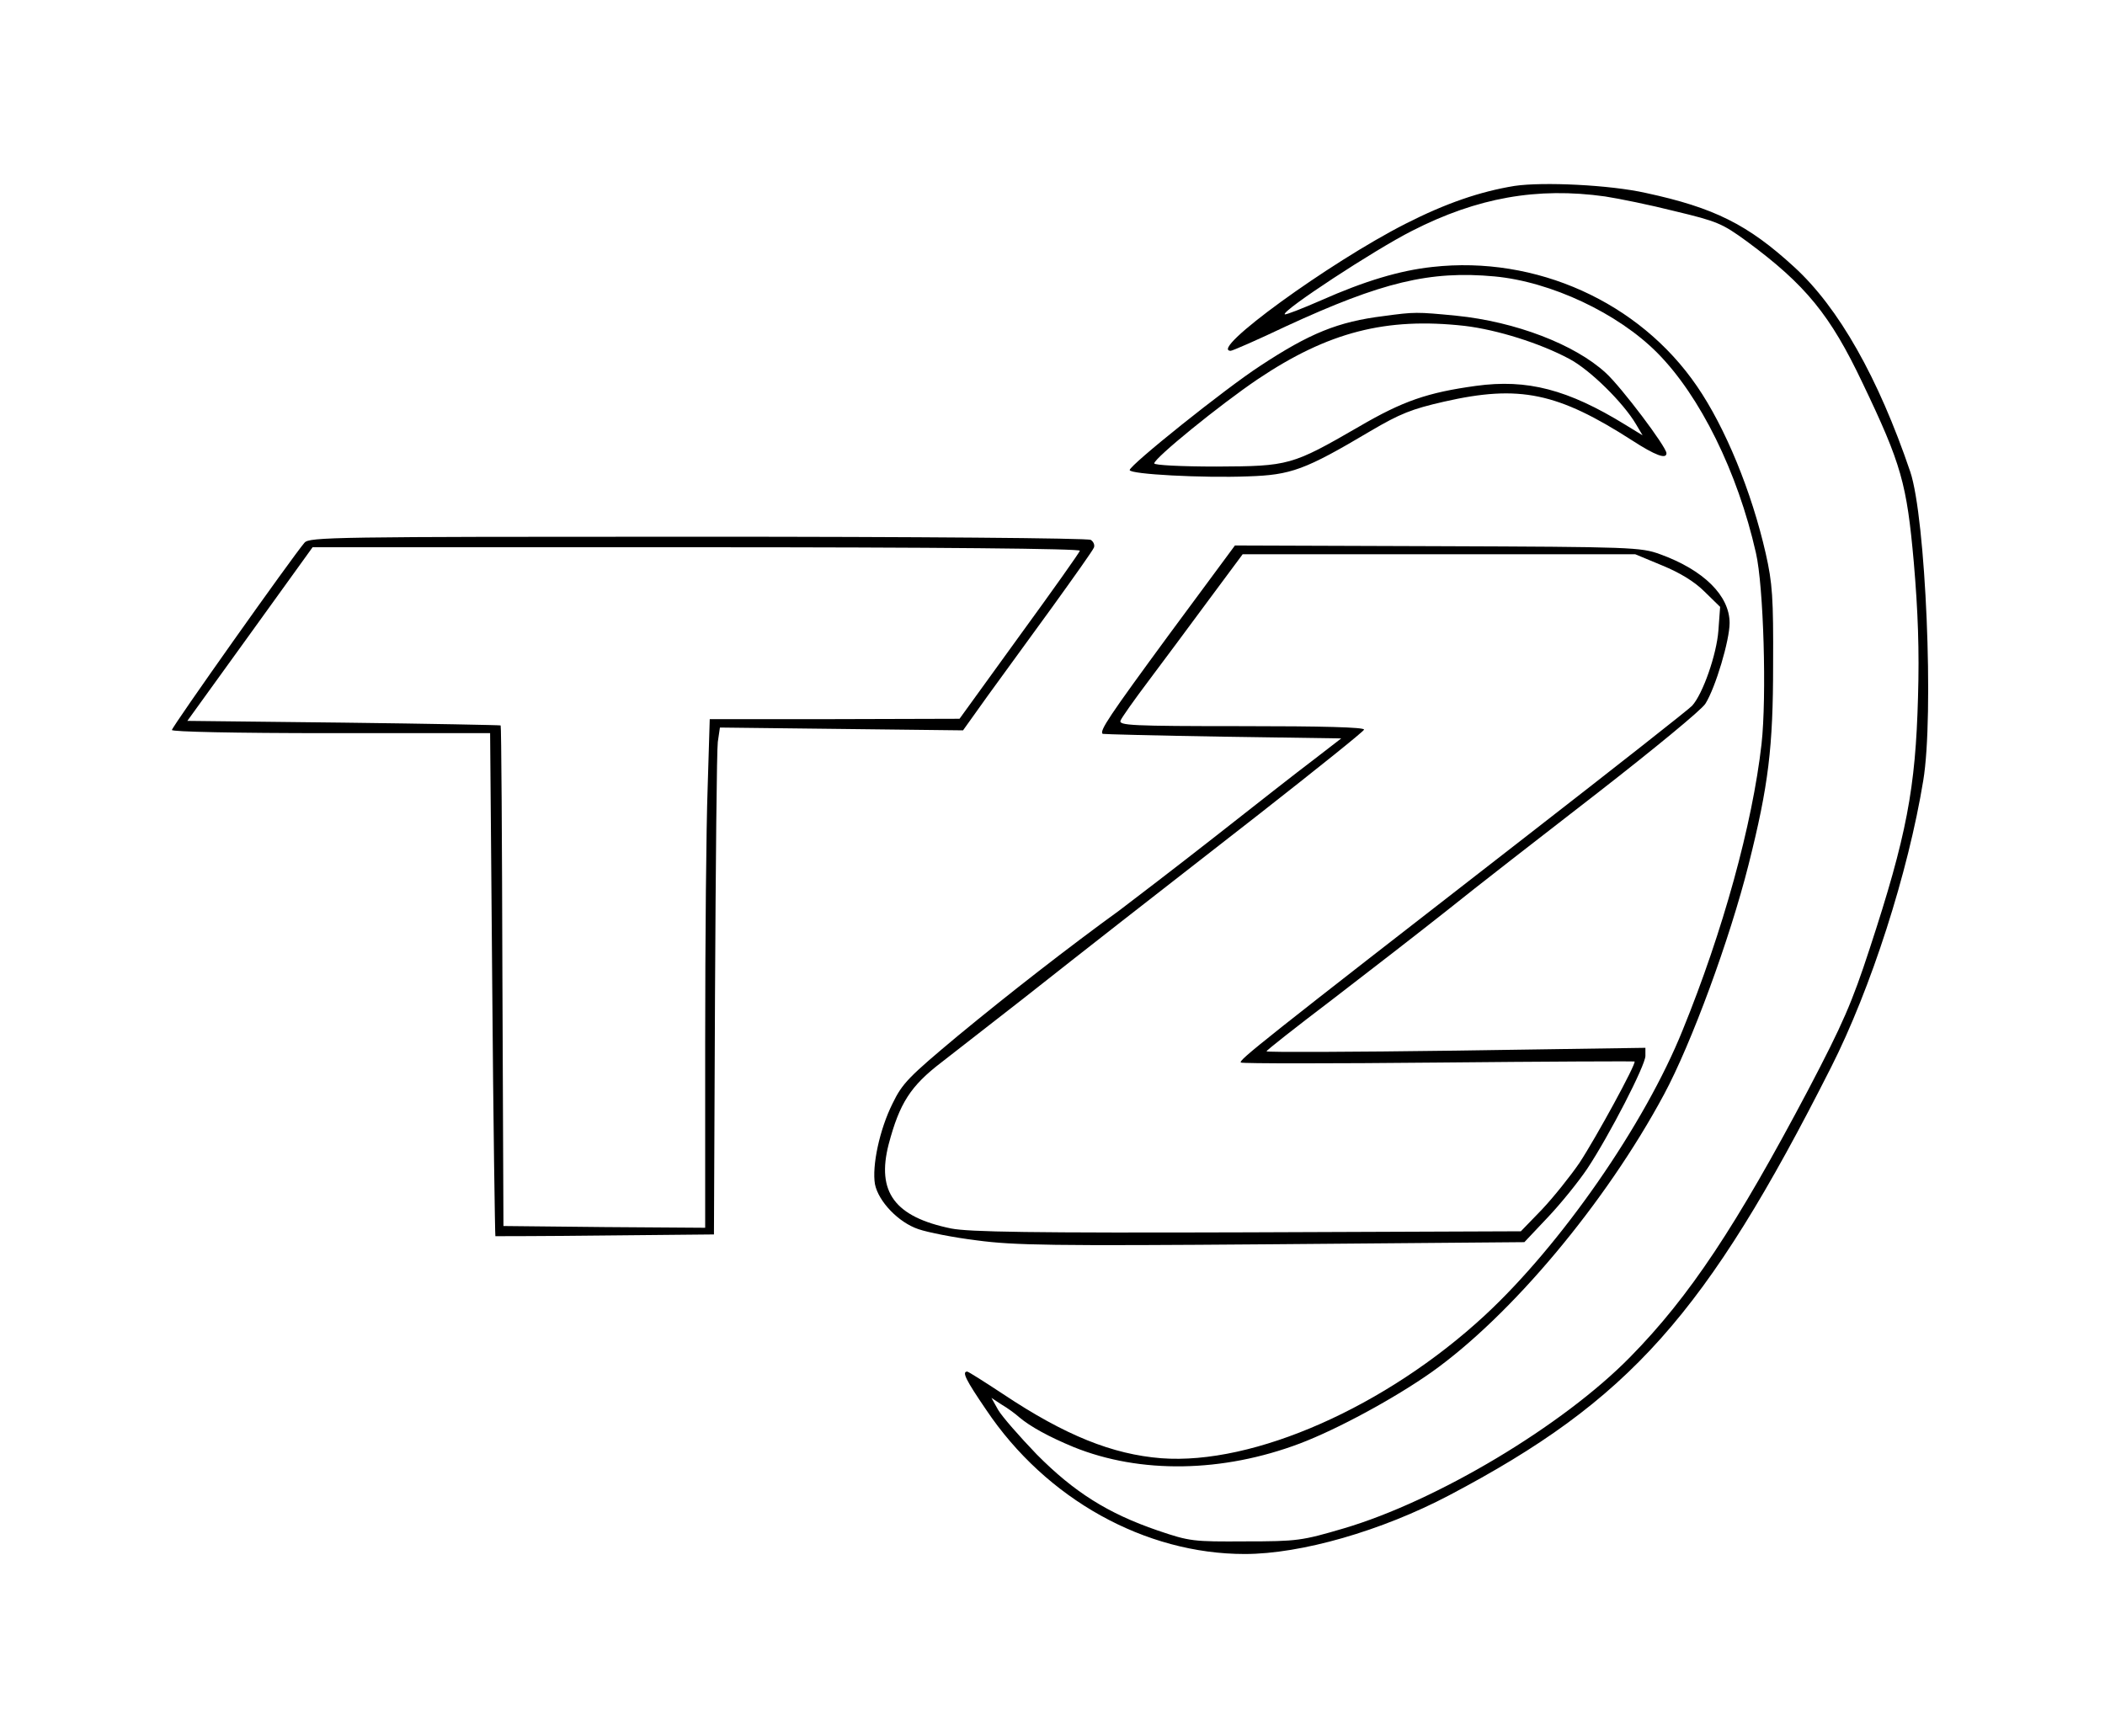 <?xml version="1.0" standalone="no"?>
<!DOCTYPE svg PUBLIC "-//W3C//DTD SVG 20010904//EN"
 "http://www.w3.org/TR/2001/REC-SVG-20010904/DTD/svg10.dtd">
<svg version="1.0" xmlns="http://www.w3.org/2000/svg"
 width="600pt" height="495pt" viewBox="0 0 600 495"
 preserveAspectRatio="xMidYMid meet">
<g transform="translate(0,495) scale(0.1,-0.1)"
fill="#000000" stroke="none">
<path d="M4317 4420 c-98 -16 -195 -49 -311 -108 -218 -111 -563 -362 -498
-362 5 0 76 31 158 70 273 126 410 159 594 142 161 -15 352 -105 464 -218 122
-123 229 -340 281 -570 22 -95 31 -410 16 -545 -26 -229 -110 -534 -225 -816
-108 -268 -346 -611 -564 -813 -281 -260 -658 -427 -922 -407 -139 11 -274 65
-451 183 -53 35 -99 64 -102 64 -16 0 -4 -24 54 -109 171 -255 453 -411 737
-411 161 0 390 66 582 167 515 271 733 516 1089 1220 114 225 220 555 263 818
31 187 7 749 -37 880 -91 268 -204 468 -331 584 -132 121 -228 169 -423 211
-102 23 -293 32 -374 20z m258 -30 c39 -6 128 -24 199 -42 121 -29 135 -35
205 -86 168 -124 238 -210 330 -404 111 -232 126 -287 146 -511 12 -140 16
-251 12 -385 -7 -259 -32 -394 -138 -717 -50 -153 -76 -213 -174 -400 -206
-390 -339 -591 -508 -763 -192 -196 -552 -411 -817 -489 -119 -35 -132 -37
-280 -37 -149 -1 -159 0 -250 31 -143 49 -239 110 -345 217 -49 51 -99 108
-110 127 l-19 34 29 -19 c17 -10 39 -26 50 -36 32 -27 85 -56 155 -85 190 -77
425 -73 645 10 108 41 270 129 375 203 227 161 497 483 663 792 78 145 187
441 241 655 57 226 70 335 70 570 1 191 -2 233 -21 317 -40 176 -115 359 -196
477 -164 240 -459 373 -754 340 -93 -10 -193 -40 -317 -95 -55 -24 -101 -42
-104 -40 -9 10 256 184 363 238 186 95 357 125 550 98z"/>
<path d="M3944 4049 c-130 -16 -211 -49 -352 -142 -100 -65 -372 -283 -372
-297 0 -12 209 -23 337 -18 123 4 162 18 349 129 85 50 118 63 210 84 215 49
324 26 537 -111 65 -42 97 -54 97 -36 0 18 -129 189 -173 229 -88 81 -257 146
-426 163 -113 11 -119 11 -207 -1z m231 -28 c92 -11 214 -49 298 -94 59 -31
154 -125 190 -186 l19 -32 -49 30 c-164 101 -280 131 -426 111 -138 -19 -208
-43 -333 -116 -192 -111 -200 -113 -406 -114 -102 0 -178 4 -178 9 0 15 187
167 295 240 201 135 366 177 590 152z"/>
<path d="M868 3403 c-33 -38 -378 -525 -378 -534 0 -5 176 -9 453 -9 l454 0 6
-716 c3 -394 8 -717 9 -718 2 0 143 0 313 2 l310 3 3 682 c2 375 5 700 8 722
l6 41 346 -4 347 -4 70 98 c39 53 121 167 184 253 62 86 116 162 119 170 3 7
-1 17 -9 22 -8 5 -497 9 -1120 9 -1041 0 -1107 -1 -1121 -17z m2210 -23 c-1
-5 -79 -115 -173 -244 l-170 -235 -356 -1 -356 0 -6 -197 c-4 -108 -7 -434 -7
-725 l0 -528 -287 2 -288 3 -3 713 c-1 391 -3 713 -5 714 -1 1 -202 5 -448 8
l-445 5 179 248 178 247 1095 0 c689 0 1094 -4 1092 -10z"/>
<path d="M3330 3138 c-168 -229 -197 -272 -187 -280 1 -1 154 -5 341 -8 l339
-5 -79 -61 c-44 -33 -170 -132 -282 -220 -111 -87 -234 -181 -271 -209 -146
-106 -312 -235 -461 -358 -140 -117 -158 -135 -186 -193 -37 -74 -59 -178 -50
-230 10 -49 67 -109 124 -128 26 -9 101 -24 167 -32 104 -14 215 -16 840 -11
l720 6 67 71 c37 39 87 101 112 138 63 95 166 295 166 322 l0 23 -540 -8
c-297 -4 -540 -5 -540 -2 0 3 84 69 188 148 103 79 250 193 327 254 77 62 270
212 429 335 158 123 297 237 307 254 29 46 69 181 69 230 0 78 -74 151 -198
196 -55 20 -79 21 -634 23 l-578 2 -190 -257z m1408 200 c51 -21 92 -46 121
-75 l44 -43 -5 -68 c-5 -67 -44 -180 -75 -214 -8 -9 -219 -175 -470 -370 -761
-591 -824 -641 -816 -647 4 -3 258 -3 563 0 305 3 557 4 559 3 6 -5 -109 -216
-157 -289 -26 -38 -74 -98 -107 -133 l-60 -62 -780 -3 c-617 -2 -793 1 -844
11 -161 33 -213 104 -178 240 31 117 62 166 151 234 45 35 149 116 231 180
199 157 322 253 675 528 162 127 297 235 298 240 2 7 -120 10 -348 10 -316 0
-352 2 -346 16 3 8 39 59 79 112 40 53 117 157 171 230 l98 132 560 0 559 0
77 -32z"/>
</g>
</svg>
